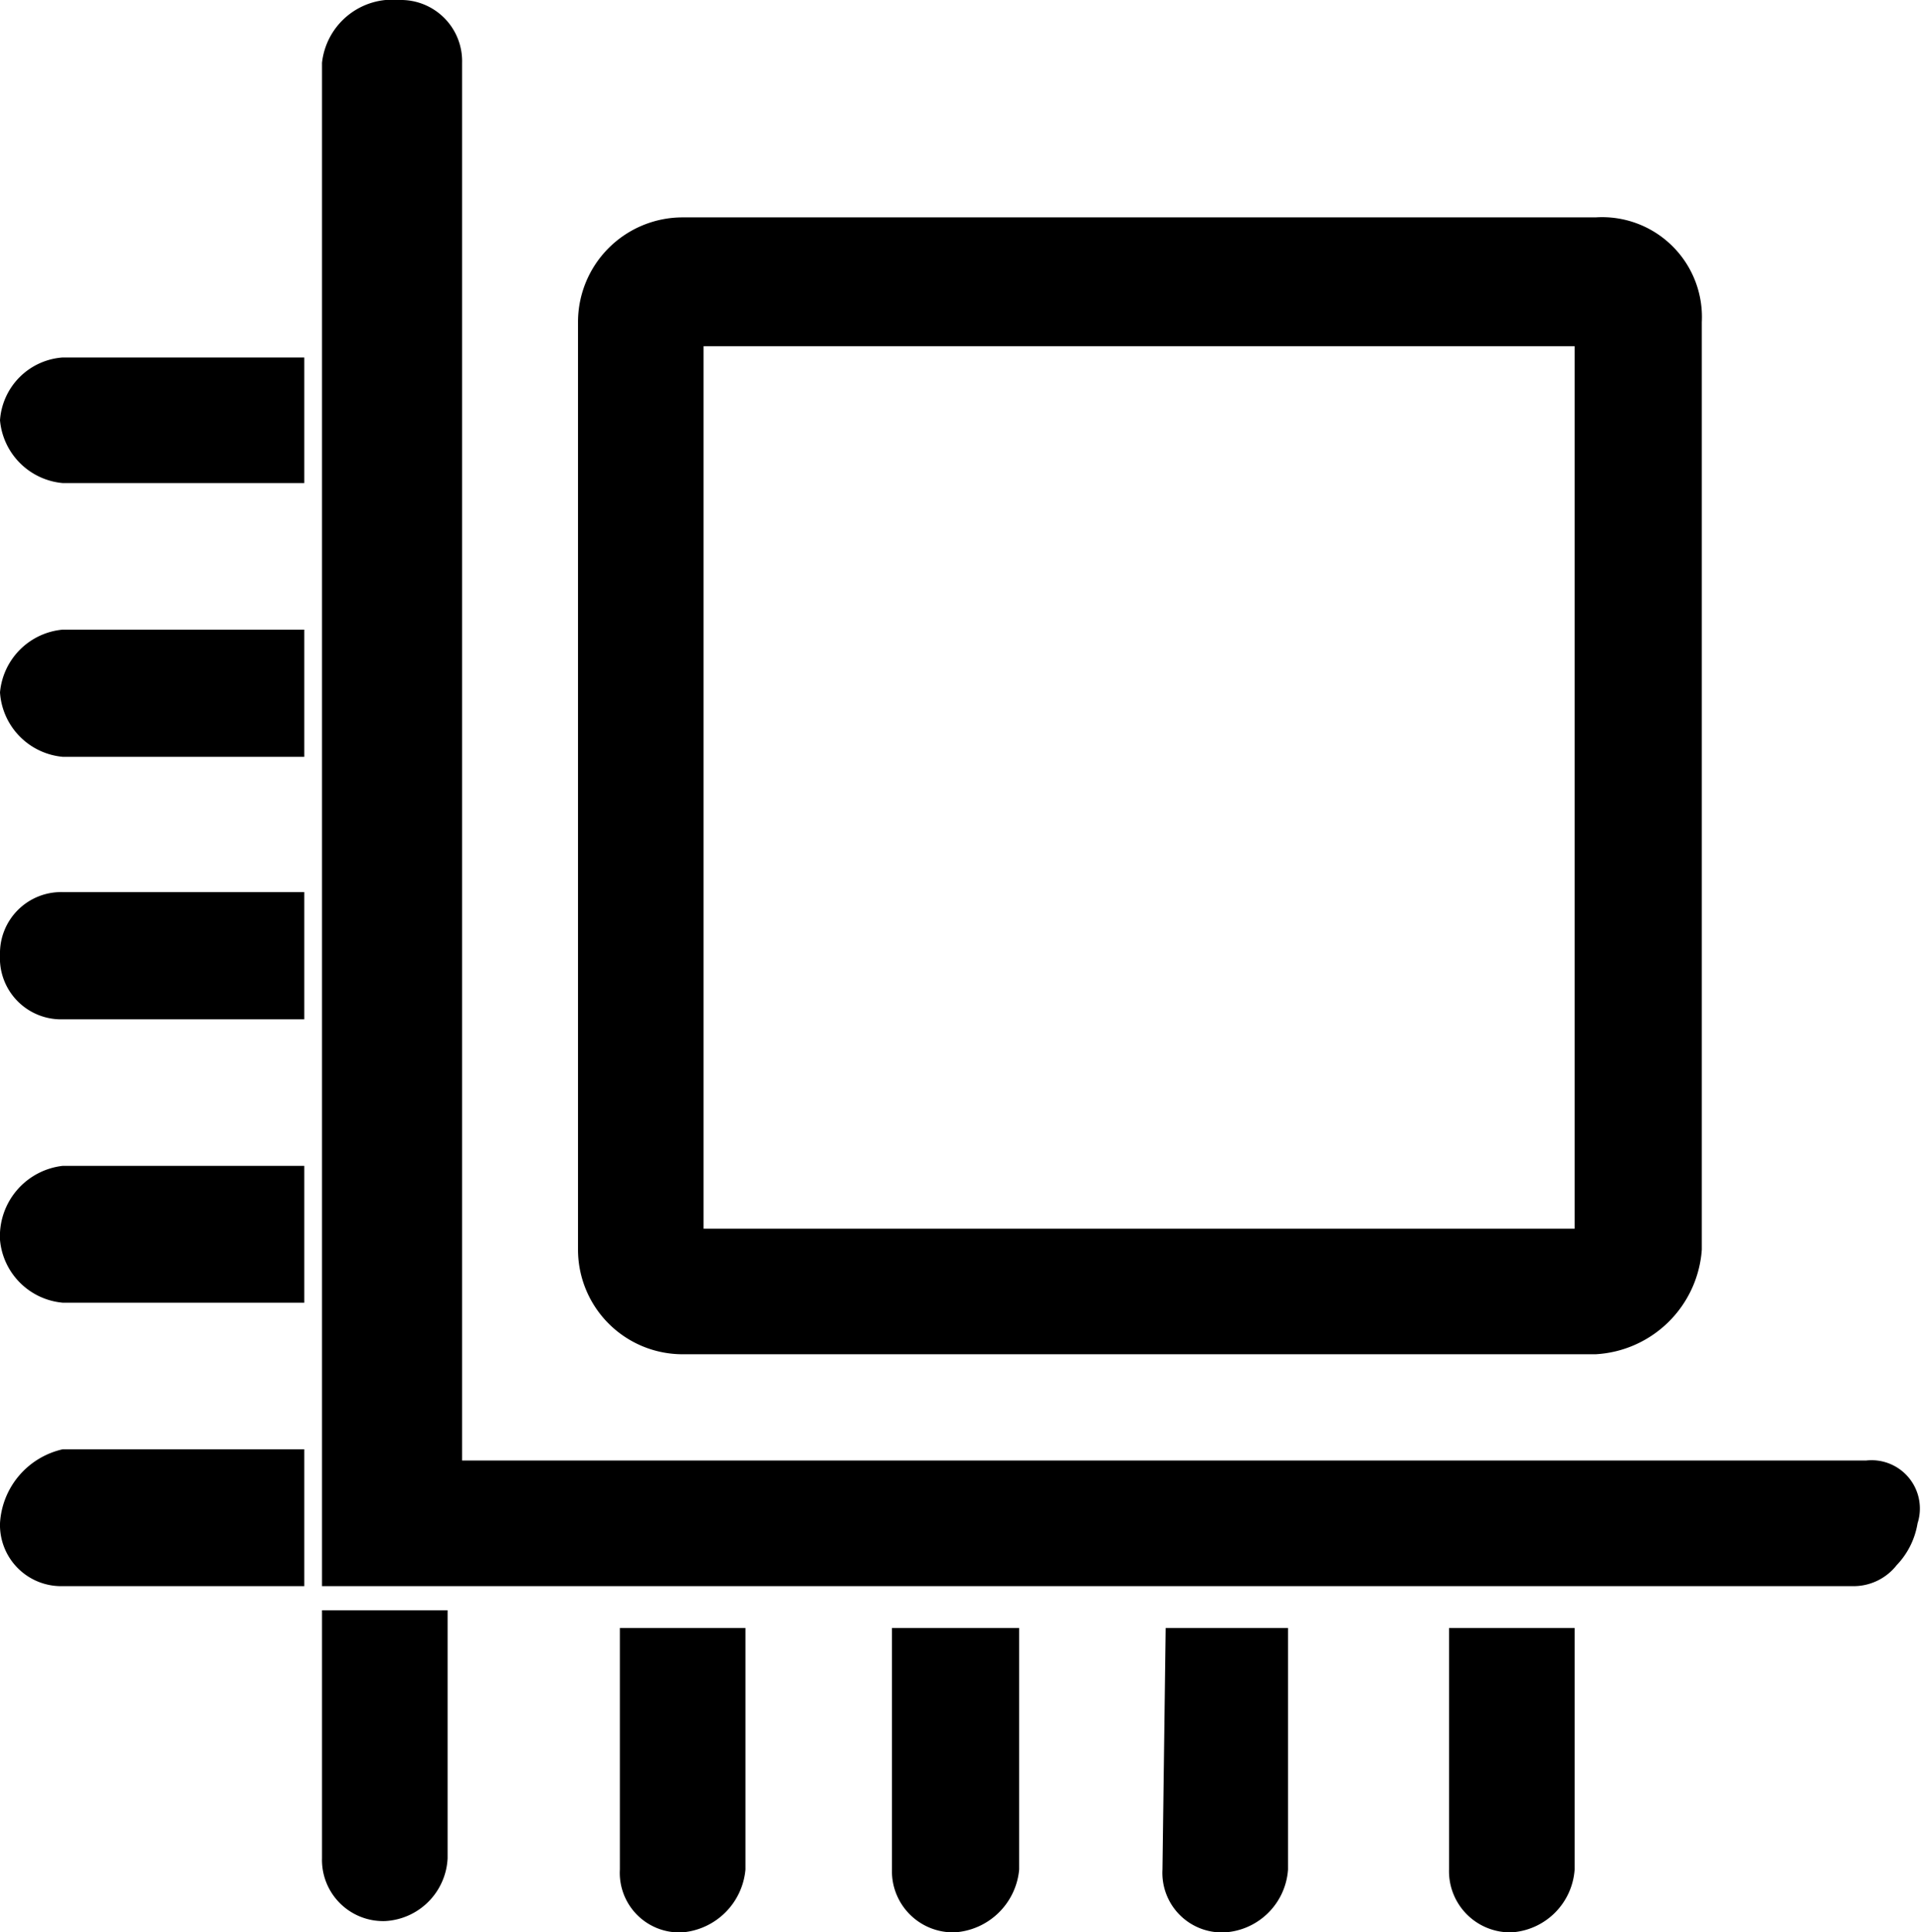 <svg xmlns="http://www.w3.org/2000/svg" viewBox="0 0 11.95 12"><defs></defs><title>资源 31</title><g id="图层_2" data-name="图层 2"><g id="面积"><path class="cls-1" d="M11.61,9.07H2.87V.39A.38.38,0,0,0,2.48,0,.44.44,0,0,0,2,.39V9.85h9.52a.34.34,0,0,0,.26-.13.49.49,0,0,0,.13-.26.3.3,0,0,0-.32-.39Z"/><path class="cls-1" d="M9.91,8.41H4.24a.65.65,0,0,1-.65-.65V2a.65.65,0,0,1,.65-.65H9.91a.62.62,0,0,1,.66.65V7.76a.7.7,0,0,1-.66.65ZM4.37,7.63H9.78V2.15H4.37ZM0,5.93a.38.38,0,0,0,.39.4h1.5V5.54H.39A.38.38,0,0,0,0,5.93ZM0,4.3a.43.43,0,0,0,.39.4h1.5V3.91H.39A.43.43,0,0,0,0,4.3ZM0,9.46a.38.38,0,0,0,.39.39h1.5V9H.39A.5.5,0,0,0,0,9.46ZM0,2.61A.43.43,0,0,0,.39,3h1.5V2.22H.39A.42.42,0,0,0,0,2.61ZM0,7.7a.43.43,0,0,0,.39.39h1.5V7.24H.39A.44.44,0,0,0,0,7.7Zm2,3.84a.38.38,0,0,0,.39.39.41.41,0,0,0,.39-.39V10H2Zm5.22.07a.37.37,0,0,0,.39.39A.42.42,0,0,0,8,11.61v-1.5H7.24ZM9,10.11v1.5a.38.38,0,0,0,.39.39.42.42,0,0,0,.39-.39v-1.5Zm-3.46,1.5a.38.38,0,0,0,.39.39.43.43,0,0,0,.4-.39v-1.5H5.54Zm-1.69,0a.37.37,0,0,0,.39.39.43.43,0,0,0,.39-.39v-1.5H3.85Z"/></g></g></svg>